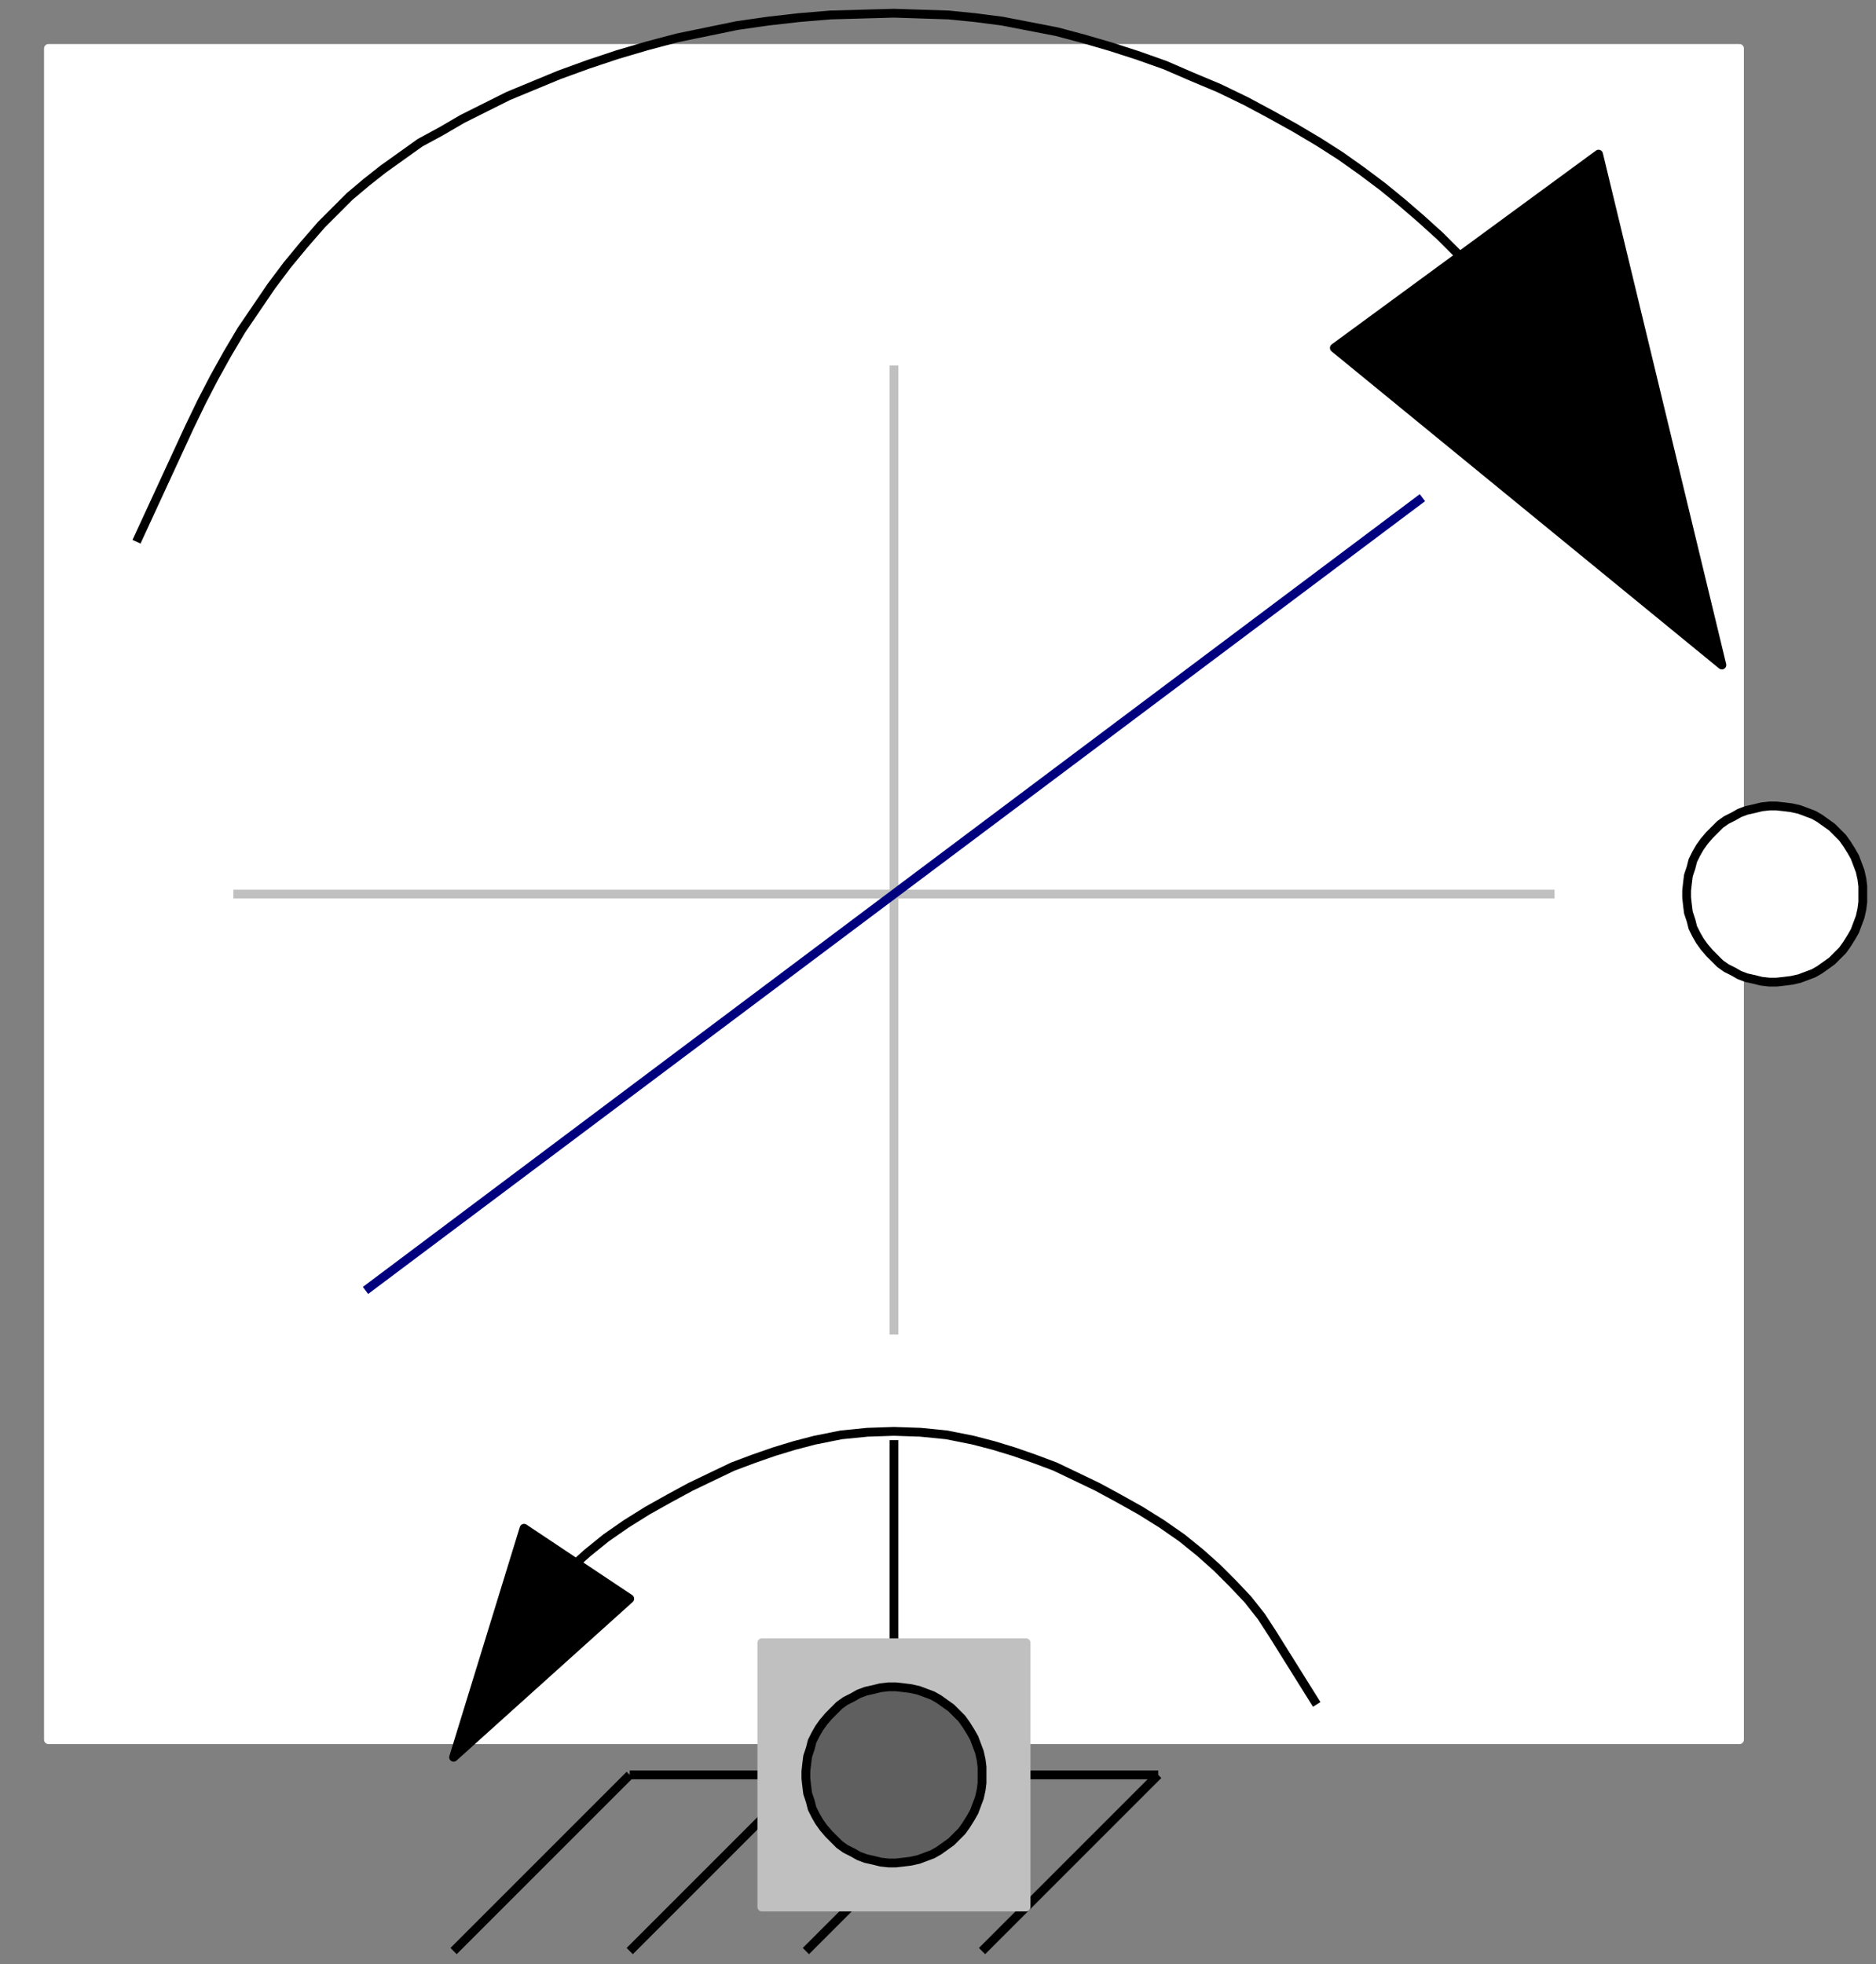 <svg width="213" height="223" xmlns="http://www.w3.org/2000/svg" xmlns:xlink="http://www.w3.org/1999/xlink">
	<rect width="100%" height="100%" fill="#808080" stroke="none"/>
	<g id="Modelica.Mechanics.Rotational.Sources.LinearSpeedDependentTorque" class="component">
		<polygon points="5.5,197.5 197.5,197.5 197.5,5.5 5.5,5.5" fill="#FFFFFF" stroke="#FFFFFF" stroke-width="1.0" stroke-linecap="butt" stroke-linejoin="round" />
		<polyline points="101.5,163.5 101.5,201.5" fill-opacity="0" stroke="#000000" stroke-width="1.0" stroke-linecap="butt" stroke-linejoin="round" />
		<polygon points="195.5,75.5 181.5,17.5 151.5,39.5" fill="#000000" stroke="#000000" stroke-width="1.0" stroke-linecap="butt" stroke-linejoin="round" />
		<polygon points="51.5,199.5 71.5,181.5 59.5,173.5" fill="#000000" stroke="#000000" stroke-width="1.0" stroke-linecap="butt" stroke-linejoin="round" />
		<polyline points="51.5,221.5 71.5,201.5" fill-opacity="0" stroke="#000000" stroke-width="1.0" stroke-linecap="butt" stroke-linejoin="round" />
		<polyline points="71.5,221.5 91.5,201.5" fill-opacity="0" stroke="#000000" stroke-width="1.0" stroke-linecap="butt" stroke-linejoin="round" />
		<polyline points="91.5,221.5 111.5,201.5" fill-opacity="0" stroke="#000000" stroke-width="1.0" stroke-linecap="butt" stroke-linejoin="round" />
		<polyline points="111.5,221.5 131.5,201.5" fill-opacity="0" stroke="#000000" stroke-width="1.0" stroke-linecap="butt" stroke-linejoin="round" />
		<polyline points="71.5,201.5 131.5,201.5" fill-opacity="0" stroke="#000000" stroke-width="1.0" stroke-linecap="butt" stroke-linejoin="round" />
		<polyline points="53.5,193.5 58.5,185.5 59.8,183.5 61.3,181.6 63.0,179.8 64.8,178.0 66.7,176.3 68.8,174.6 71.1,173.0 73.5,171.5 73.5,171.5 76.0,170.1 78.4,168.8 80.9,167.6 83.2,166.5 85.6,165.6 87.9,164.8 90.2,164.1 92.5,163.5 92.5,163.5 95.5,162.9 98.5,162.6 101.5,162.5 104.5,162.6 107.5,162.9 110.5,163.5 110.5,163.5 112.8,164.1 115.1,164.8 117.4,165.6 119.8,166.5 122.1,167.6 124.6,168.8 127.0,170.1 129.5,171.5 129.5,171.5 131.9,173.0 134.2,174.6 136.3,176.3 138.2,178.0 140.0,179.8 141.7,181.6 143.2,183.5 144.5,185.5 149.5,193.5" fill-opacity="0" stroke="#000000" stroke-width="1.0" stroke-linecap="butt" stroke-linejoin="round" />
		<polyline points="15.5,61.5 21.5,48.5 22.9,45.6 24.3,42.9 25.8,40.2 27.4,37.5 29.1,35.0 30.8,32.5 32.6,30.1 34.5,27.8 36.5,25.5 36.5,25.5 38.1,23.9 39.7,22.3 41.6,20.7 43.5,19.2 45.6,17.7 47.7,16.2 50.1,14.9 52.5,13.5 55.1,12.2 57.7,10.9 60.6,9.7 63.5,8.5 63.5,8.5 66.8,7.3 70.1,6.2 73.5,5.2 76.9,4.3 80.3,3.6 83.7,2.9 87.2,2.4 90.7,2.0 94.3,1.7 97.9,1.6 101.5,1.5 101.5,1.5 104.6,1.6 107.7,1.7 110.7,2.0 113.8,2.4 116.9,3.0 120.0,3.6 123.0,4.4 126.1,5.3 129.2,6.3 132.3,7.4 135.3,8.7 138.4,10.0 141.5,11.5 141.5,11.5 144.3,13.0 147.0,14.5 149.7,16.1 152.2,17.7 154.6,19.4 157.0,21.2 159.2,23.0 161.4,24.9 163.5,26.8 165.5,28.8 167.4,30.9 169.2,33.1 170.9,35.2 172.5,37.5 183.5,53.5" fill-opacity="0" stroke="#000000" stroke-width="1.0" stroke-linecap="butt" stroke-linejoin="round" />
		<polyline points="101.5,41.5 101.5,151.5" fill-opacity="0" stroke="#C0C0C0" stroke-width="1.0" stroke-linecap="butt" stroke-linejoin="round" />
		<polyline points="26.5,101.5 176.5,101.5" fill-opacity="0" stroke="#C0C0C0" stroke-width="1.0" stroke-linecap="butt" stroke-linejoin="round" />
		<polyline points="41.5,146.5 161.5,56.5" fill-opacity="0" stroke="#00007F" stroke-width="1.0" stroke-linecap="butt" stroke-linejoin="round" />
		<g id="flange" class="port">
			<polygon points="211.5,101.5 211.5,100.6 211.4,99.8 211.2,98.9 210.9,98.1 210.6,97.3 210.2,96.6 209.7,95.8 209.2,95.1 208.6,94.5 208.0,93.9 207.3,93.4 206.6,92.9 205.9,92.5 205.1,92.2 204.3,91.9 203.4,91.7 202.6,91.6 201.7,91.5 200.9,91.5 200.0,91.6 199.2,91.8 198.3,92.0 197.5,92.3 196.8,92.7 196.0,93.1 195.3,93.6 194.7,94.2 194.1,94.8 193.5,95.5 193.0,96.2 192.6,96.9 192.2,97.7 192.0,98.5 191.7,99.4 191.6,100.2 191.5,101.1 191.5,101.9 191.6,102.8 191.7,103.6 192.0,104.5 192.2,105.3 192.6,106.1 193.0,106.8 193.5,107.5 194.1,108.2 194.7,108.8 195.3,109.4 196.0,109.9 196.8,110.3 197.5,110.7 198.3,111.0 199.2,111.2 200.0,111.4 200.9,111.5 201.7,111.5 202.6,111.4 203.4,111.3 204.3,111.1 205.1,110.8 205.9,110.5 206.6,110.1 207.3,109.6 208.0,109.1 208.6,108.5 209.2,107.9 209.7,107.2 210.2,106.4 210.6,105.7 210.9,104.9 211.2,104.1 211.4,103.2 211.5,102.4" fill="#FFFFFF" stroke="#000000" stroke-width="1.0" stroke-linecap="butt" stroke-linejoin="round" />
		</g>
		<g id="support" class="port">
			<polygon points="111.5,201.5 111.5,200.6 111.4,199.8 111.2,198.9 110.9,198.1 110.6,197.3 110.2,196.6 109.7,195.8 109.2,195.1 108.6,194.5 108.0,193.9 107.3,193.4 106.6,192.9 105.9,192.5 105.1,192.2 104.3,191.9 103.4,191.7 102.6,191.6 101.7,191.5 100.9,191.5 100.0,191.6 99.2,191.8 98.3,192.0 97.5,192.3 96.8,192.7 96.0,193.1 95.3,193.6 94.7,194.2 94.1,194.8 93.5,195.5 93.0,196.2 92.6,196.9 92.2,197.7 92.0,198.5 91.7,199.4 91.6,200.2 91.5,201.1 91.5,201.9 91.6,202.8 91.7,203.6 92.0,204.5 92.2,205.3 92.6,206.1 93.0,206.8 93.5,207.5 94.1,208.2 94.7,208.8 95.3,209.4 96.0,209.9 96.8,210.3 97.5,210.7 98.3,211.0 99.2,211.2 100.0,211.4 100.9,211.5 101.7,211.5 102.6,211.4 103.4,211.3 104.3,211.1 105.1,210.8 105.9,210.5 106.6,210.1 107.3,209.6 108.0,209.1 108.6,208.5 109.2,207.9 109.7,207.2 110.2,206.4 110.6,205.7 110.9,204.9 111.2,204.1 111.4,203.2 111.5,202.4" fill="#5F5F5F" stroke="#000000" stroke-width="1.0" stroke-linecap="butt" stroke-linejoin="round" />
			<polygon points="86.5,216.5 116.5,216.5 116.5,186.5 86.5,186.5" fill="#C0C0C0" stroke="#C0C0C0" stroke-width="1.0" stroke-linecap="butt" stroke-linejoin="round" />
			<polygon points="111.5,201.5 111.5,200.6 111.4,199.8 111.2,198.9 110.9,198.1 110.6,197.3 110.2,196.6 109.7,195.8 109.2,195.1 108.6,194.5 108.0,193.9 107.3,193.4 106.6,192.9 105.9,192.5 105.1,192.2 104.3,191.9 103.4,191.7 102.6,191.6 101.7,191.5 100.9,191.5 100.0,191.6 99.2,191.8 98.3,192.0 97.5,192.3 96.8,192.7 96.0,193.1 95.3,193.6 94.7,194.2 94.1,194.8 93.5,195.5 93.0,196.2 92.6,196.9 92.2,197.7 92.0,198.5 91.7,199.4 91.6,200.2 91.5,201.1 91.5,201.9 91.6,202.8 91.7,203.6 92.0,204.5 92.2,205.3 92.6,206.1 93.0,206.8 93.5,207.5 94.1,208.2 94.7,208.8 95.3,209.4 96.0,209.9 96.8,210.3 97.5,210.7 98.3,211.0 99.2,211.2 100.0,211.4 100.9,211.5 101.7,211.5 102.6,211.4 103.4,211.3 104.3,211.1 105.1,210.8 105.9,210.5 106.6,210.1 107.3,209.6 108.0,209.1 108.6,208.5 109.2,207.9 109.7,207.2 110.2,206.4 110.6,205.7 110.9,204.9 111.2,204.1 111.4,203.2 111.5,202.4" fill="#5F5F5F" stroke="#000000" stroke-width="1.0" stroke-linecap="butt" stroke-linejoin="round" />
		</g>
	</g>
</svg>
